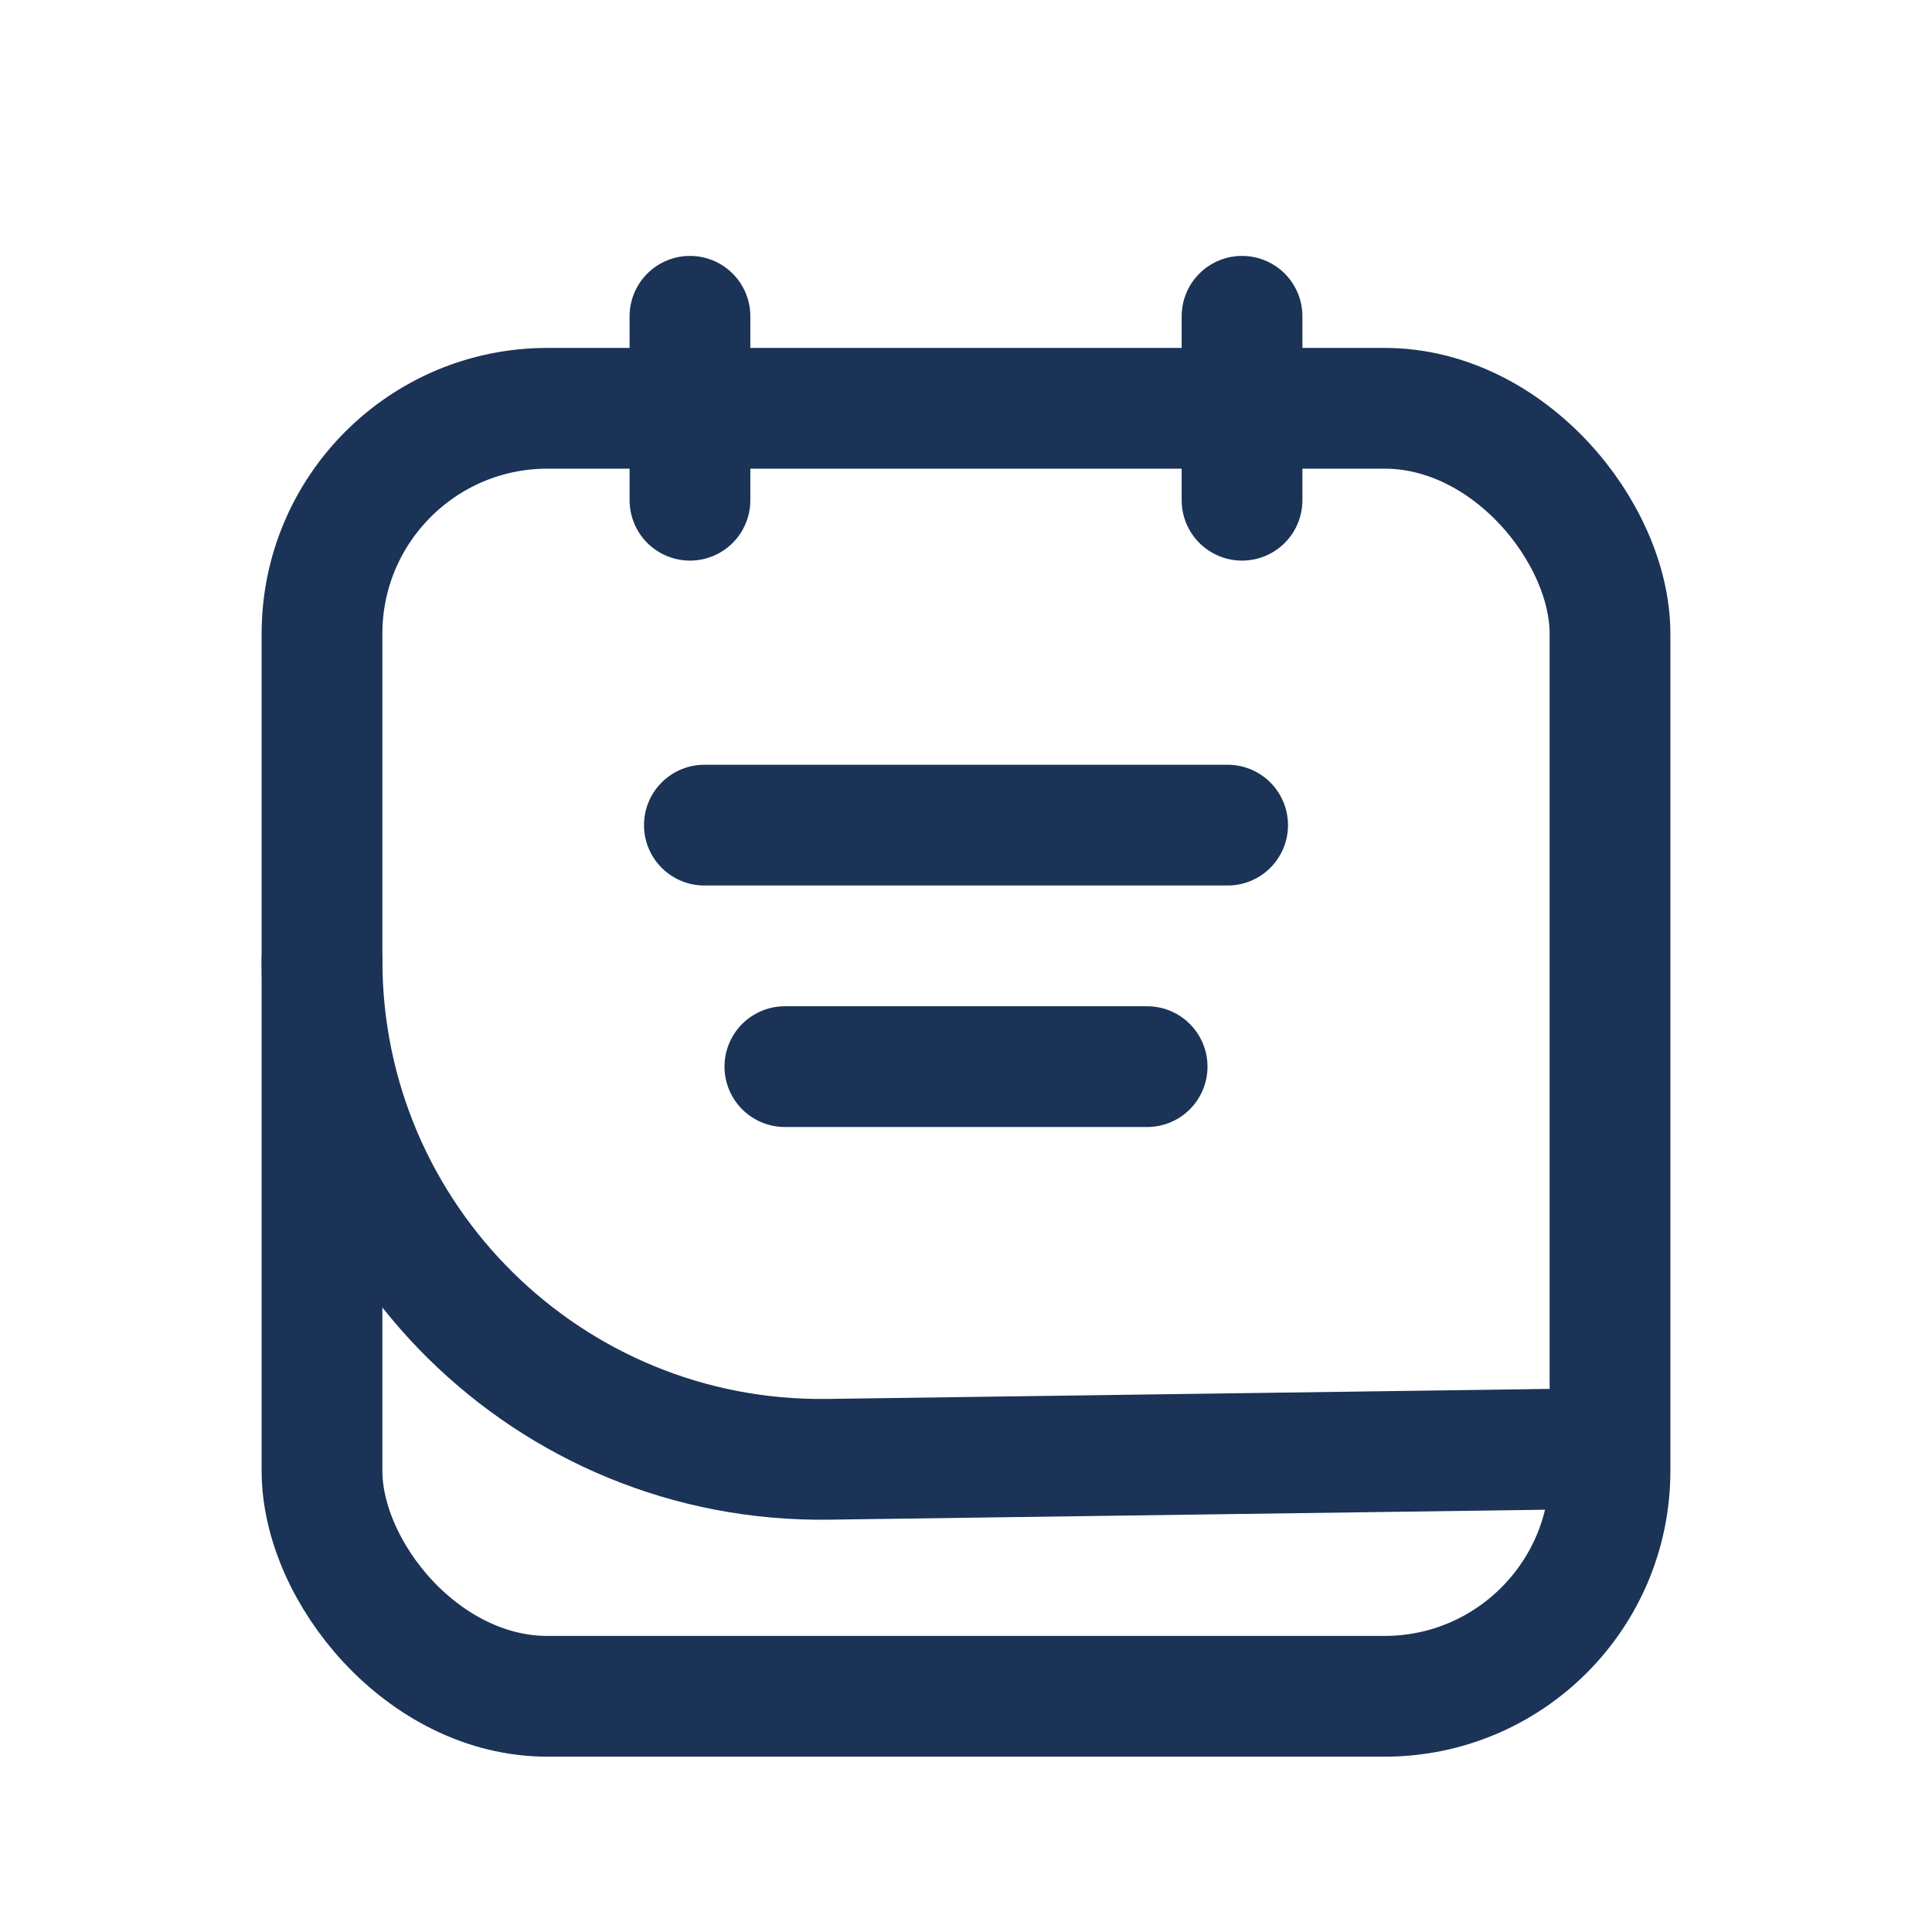 <svg width="24" height="24" viewBox="0 0 24 24" fill="none" xmlns="http://www.w3.org/2000/svg">
<rect x="4" y="5.072" width="16" height="16" rx="2.8" stroke="#1A3356" stroke-width="1.5"/>
<path d="M8.571 6.214V3.929" stroke="#1A3356" stroke-width="1.5" stroke-linecap="round"/>
<path d="M15.429 6.214V3.929" stroke="#1A3356" stroke-width="1.5" stroke-linecap="round"/>
<path d="M19.5 18L10.285 18.128C6.828 18.175 4 15.386 4 11.929V11.929" stroke="#1A3356" stroke-width="1.5" stroke-linecap="round"/>
<line x1="9.75" y1="13.25" x2="14.25" y2="13.25" stroke="#1A3356" stroke-width="1.5" stroke-linecap="round"/>
<line x1="8.75" y1="10.25" x2="15.25" y2="10.25" stroke="#1A3356" stroke-width="1.5" stroke-linecap="round"/>
</svg>
